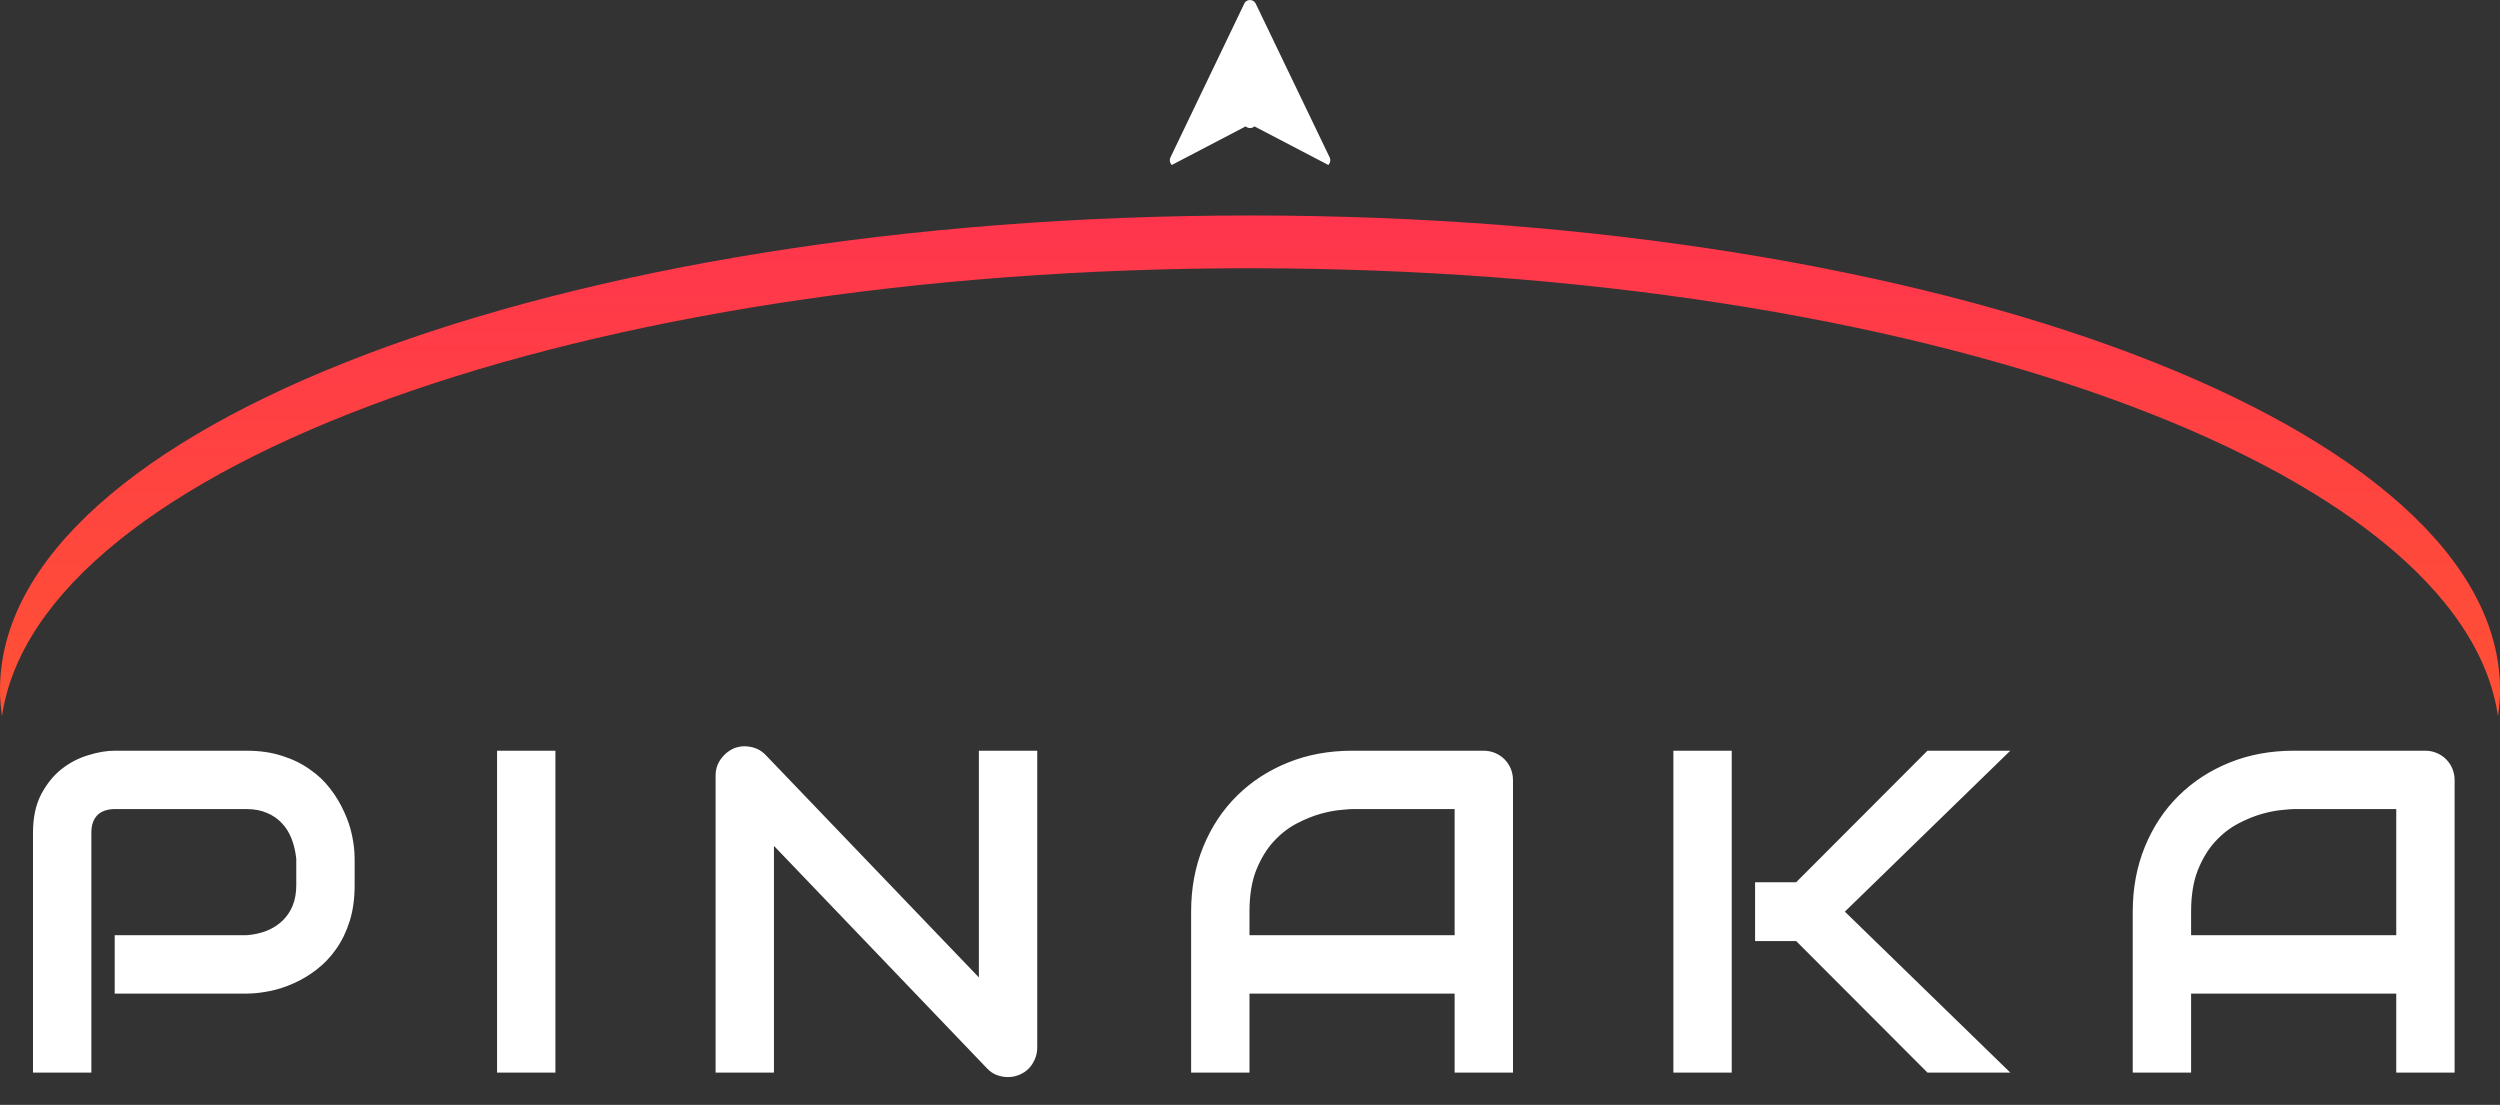 <svg width="310" height="137" viewBox="0 0 310 137" fill="none" xmlns="http://www.w3.org/2000/svg">
<rect x="0" y="0" width="310" height="137" fill="#333333" stroke="none"/>
<path d="M43.975 109.788C43.975 111.439 43.77 112.915 43.362 114.213C42.954 115.512 42.398 116.663 41.692 117.665C41.006 118.648 40.208 119.492 39.299 120.197C38.39 120.902 37.434 121.478 36.432 121.923C35.449 122.368 34.447 122.693 33.426 122.897C32.424 123.101 31.478 123.203 30.587 123.203H14.222V115.967H30.587C31.515 115.893 32.35 115.707 33.092 115.41C33.853 115.095 34.502 114.677 35.041 114.158C35.579 113.638 35.996 113.017 36.293 112.293C36.59 111.551 36.738 110.716 36.738 109.788V106.504C36.645 105.595 36.451 104.76 36.154 103.999C35.857 103.238 35.449 102.589 34.929 102.051C34.428 101.513 33.816 101.095 33.092 100.798C32.369 100.483 31.534 100.325 30.587 100.325H14.278C13.313 100.325 12.58 100.576 12.079 101.077C11.578 101.578 11.328 102.301 11.328 103.248V133H4.091V103.248C4.091 101.392 4.425 99.815 5.093 98.516C5.78 97.217 6.624 96.169 7.626 95.371C8.646 94.573 9.75 93.998 10.938 93.645C12.126 93.274 13.22 93.089 14.222 93.089H30.587C32.22 93.089 33.686 93.302 34.985 93.729C36.284 94.137 37.425 94.694 38.408 95.399C39.41 96.085 40.254 96.883 40.941 97.793C41.646 98.702 42.221 99.657 42.666 100.659C43.13 101.643 43.464 102.645 43.669 103.665C43.873 104.667 43.975 105.613 43.975 106.504V109.788ZM68.873 133H61.637V93.089H68.873V133ZM128.617 129.911C128.617 130.43 128.515 130.913 128.311 131.358C128.126 131.803 127.866 132.193 127.532 132.527C127.217 132.842 126.836 133.093 126.391 133.278C125.946 133.464 125.472 133.557 124.971 133.557C124.526 133.557 124.071 133.473 123.608 133.306C123.162 133.139 122.763 132.87 122.411 132.499L95.97 104.89V133H88.734V96.178C88.734 95.436 88.938 94.768 89.346 94.174C89.773 93.562 90.311 93.107 90.961 92.811C91.647 92.532 92.352 92.467 93.076 92.616C93.799 92.746 94.421 93.08 94.941 93.618L121.381 121.199V93.089H128.617V129.911ZM187.61 133H180.374V123.203H154.935V133H147.699V113.044C147.699 110.131 148.2 107.45 149.202 105.001C150.204 102.552 151.596 100.446 153.377 98.683C155.158 96.92 157.264 95.547 159.695 94.564C162.125 93.581 164.779 93.089 167.655 93.089H183.964C184.465 93.089 184.938 93.182 185.384 93.367C185.829 93.553 186.219 93.812 186.553 94.147C186.887 94.481 187.146 94.87 187.332 95.315C187.517 95.761 187.61 96.234 187.61 96.735V133ZM154.935 115.967H180.374V100.325H167.655C167.432 100.325 166.959 100.362 166.235 100.437C165.53 100.492 164.704 100.65 163.758 100.91C162.83 101.169 161.847 101.568 160.808 102.106C159.769 102.645 158.813 103.387 157.941 104.333C157.069 105.279 156.346 106.467 155.77 107.896C155.214 109.306 154.935 111.022 154.935 113.044V115.967ZM249.275 133H239.005L222.723 116.69H217.63V109.398H222.723L239.005 93.089H249.275L228.763 113.044L249.275 133ZM214.735 133H207.499V93.089H214.735V133ZM304.371 133H297.135V123.203H271.696V133H264.46V113.044C264.46 110.131 264.961 107.45 265.963 105.001C266.965 102.552 268.356 100.446 270.138 98.683C271.919 96.92 274.025 95.547 276.456 94.564C278.886 93.581 281.54 93.089 284.416 93.089H300.725C301.226 93.089 301.699 93.182 302.145 93.367C302.59 93.553 302.979 93.812 303.313 94.147C303.647 94.481 303.907 94.87 304.093 95.315C304.278 95.761 304.371 96.234 304.371 96.735V133ZM271.696 115.967H297.135V100.325H284.416C284.193 100.325 283.72 100.362 282.996 100.437C282.291 100.492 281.465 100.65 280.519 100.91C279.591 101.169 278.608 101.568 277.569 102.106C276.53 102.645 275.574 103.387 274.702 104.333C273.83 105.279 273.106 106.467 272.531 107.896C271.975 109.306 271.696 111.022 271.696 113.044V115.967Z" fill="white"/>
<path d="M154.993 33.263C237.698 33.263 305.275 57.84 309.751 88.814C309.912 87.729 310 86.643 310 85.543C310 53.057 240.604 26.719 155.007 26.719C69.396 26.719 0 53.042 0 85.528C0 86.628 0.088 87.714 0.249 88.8C4.725 57.84 72.287 33.263 154.993 33.263Z" fill="url(#paint0_linear_610_6714)"/>
<path d="M154.288 0.455L145.131 19.529C144.985 19.838 145.058 20.219 145.307 20.454L154.464 15.671C154.773 15.949 155.242 15.949 155.55 15.671L164.707 20.454C164.957 20.219 165.03 19.838 164.883 19.529L155.712 0.455C155.418 -0.147 154.567 -0.147 154.274 0.455H154.288Z" fill="white"/>
<defs>
<linearGradient id="paint0_linear_610_6714" x1="155" y1="26.719" x2="155" y2="88.814" gradientUnits="userSpaceOnUse">
<stop stop-color="#FF354D"/>
<stop offset="1" stop-color="#FF5134"/>
</linearGradient>
</defs>
</svg>
